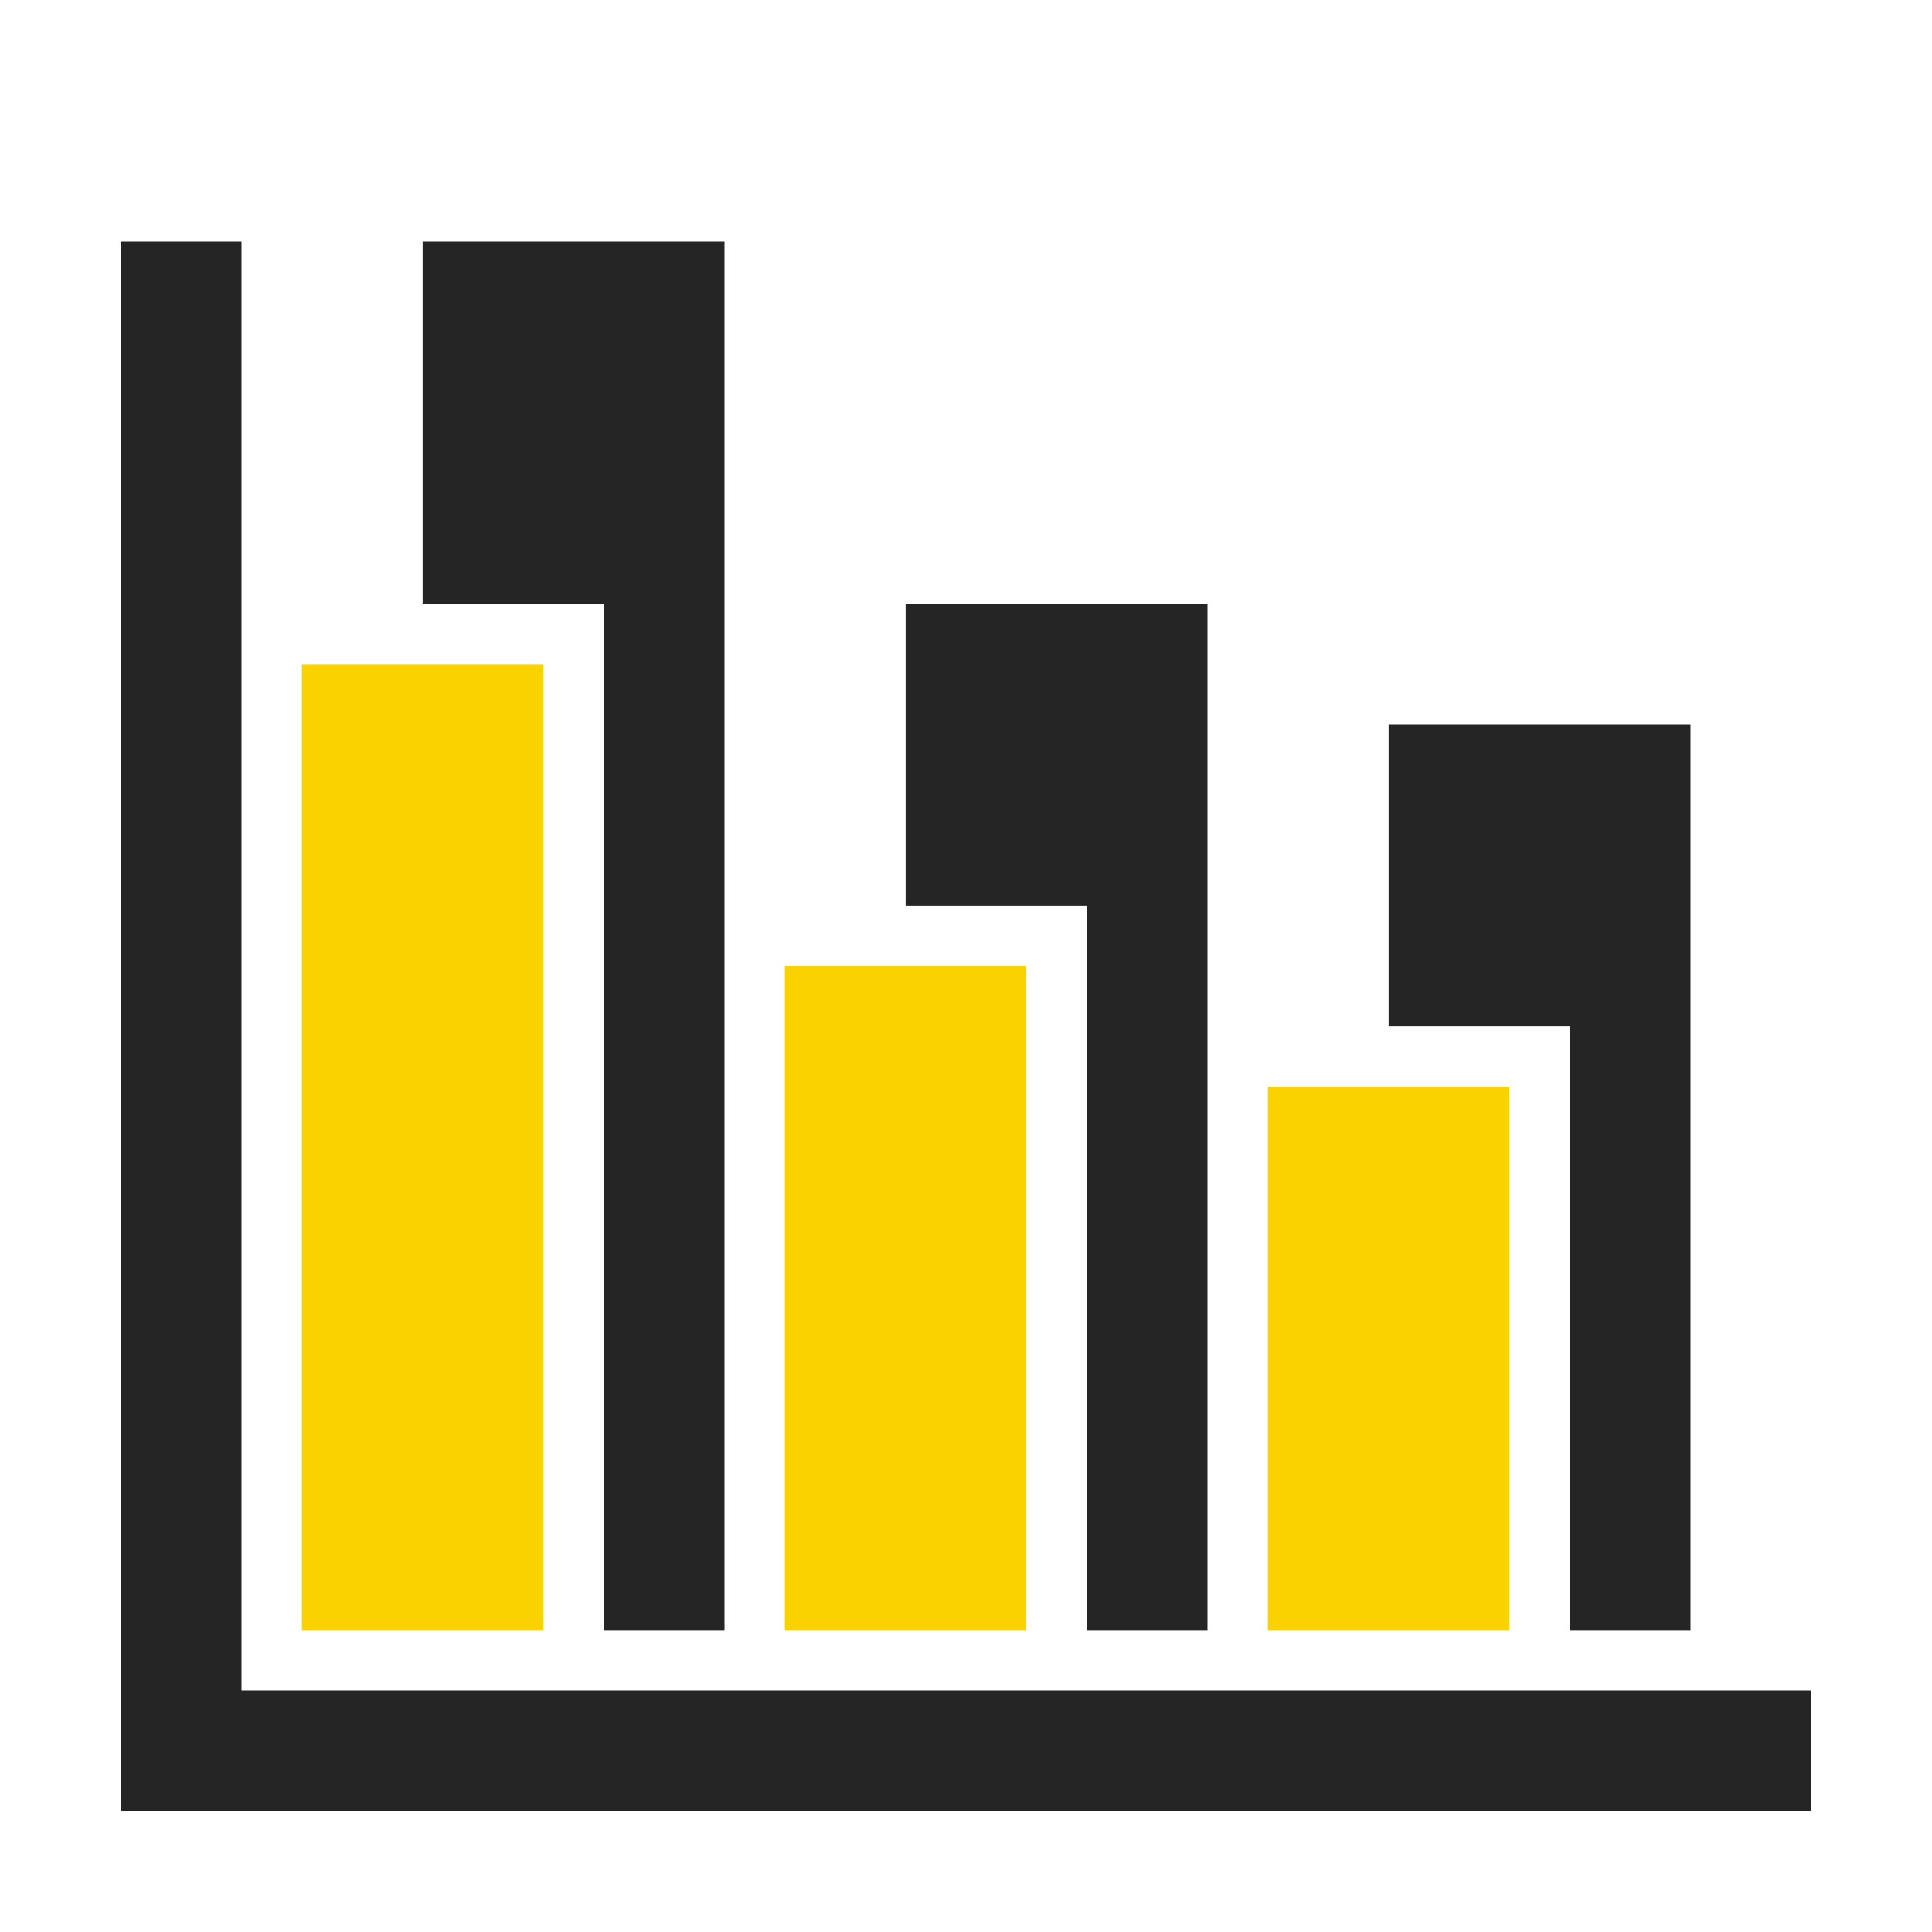 <?xml version="1.0" encoding="UTF-8"?>
<!DOCTYPE svg PUBLIC "-//W3C//DTD SVG 1.1//EN" "http://www.w3.org/Graphics/SVG/1.1/DTD/svg11.dtd">
<svg xmlns="http://www.w3.org/2000/svg" xml:space="preserve" width="1024px" height="1024px" shape-rendering="geometricPrecision" text-rendering="geometricPrecision" image-rendering="optimizeQuality" fill-rule="nonzero" clip-rule="evenodd" viewBox="0 0 10240 10240" xmlns:xlink="http://www.w3.org/1999/xlink">
	<title>chart_column icon</title>
	<desc>chart_column icon from the IconExperience.com O-Collection. Copyright by INCORS GmbH (www.incors.com).</desc>
	<path id="curve2" fill="#252525" d="M2240 1280l1600 0 0 7360 -640 0 0 -5440 -960 0 0 -1920zm5120 2560l1600 0 0 4800 -640 0 0 -3200 -960 0 0 -1600zm-2560 -640l1600 0 0 5440 -640 0 0 -3840 -960 0 0 -1600z"/>
	<path id="curve1" fill="#FAD200" d="M1600 3520l1280 0 0 5120 -1280 0 0 -5120zm2560 1600l1280 0 0 3520 -1280 0 0 -3520zm2560 640l1280 0 0 2880 -1280 0 0 -2880z"/>
	<path id="curve0" fill="#252525" d="M1280,8960 9600,8960 9600,9600 1280,9600 640,9600 640,8960 640,1280 1280,1280z"/>
</svg>
